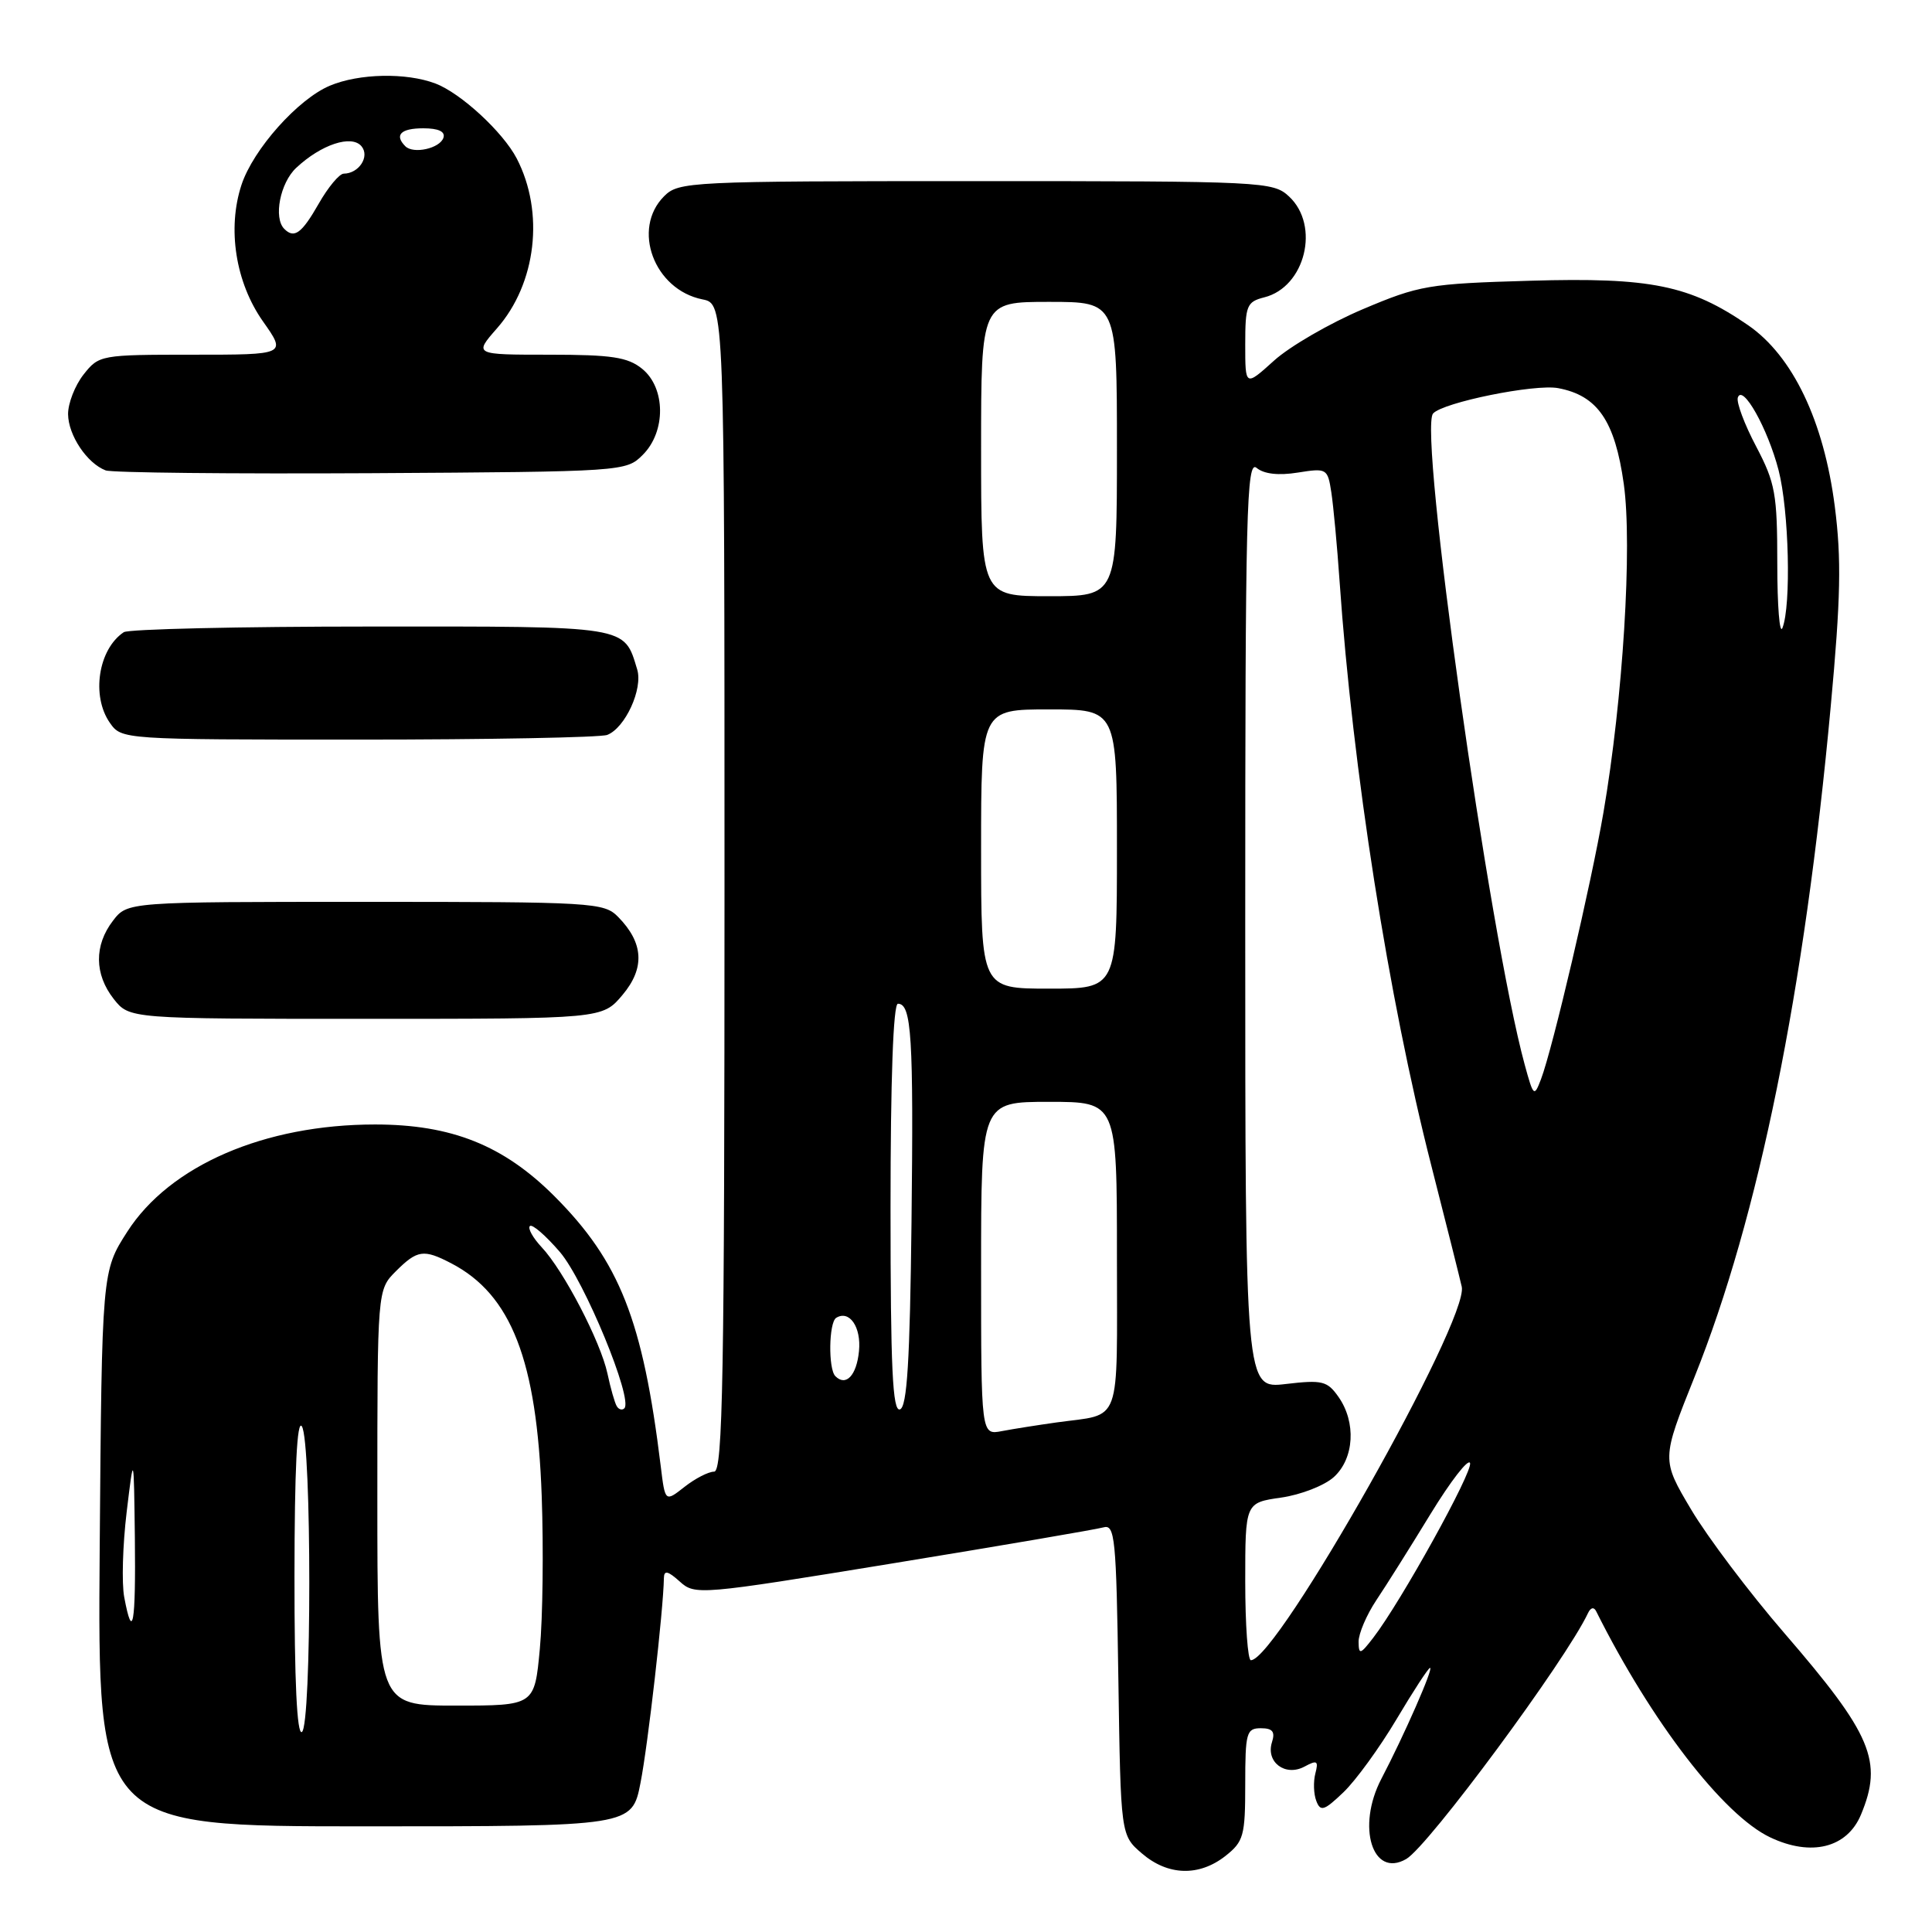<?xml version="1.0" encoding="UTF-8" standalone="no"?>
<!DOCTYPE svg PUBLIC "-//W3C//DTD SVG 1.1//EN" "http://www.w3.org/Graphics/SVG/1.1/DTD/svg11.dtd" >
<svg xmlns="http://www.w3.org/2000/svg" xmlns:xlink="http://www.w3.org/1999/xlink" version="1.1" viewBox="0 0 256 256">
 <g >
 <path fill="currentColor"
d=" M 162.37 245.93 C 164.79 244.02 165.00 243.26 165.00 236.43 C 165.00 229.59 165.16 229.00 167.07 229.00 C 168.63 229.00 168.99 229.46 168.54 230.86 C 167.71 233.49 170.30 235.44 172.84 234.09 C 174.53 233.18 174.73 233.31 174.29 235.00 C 174.01 236.08 174.06 237.72 174.42 238.64 C 174.97 240.09 175.46 239.93 178.02 237.48 C 179.65 235.92 182.81 231.57 185.04 227.82 C 187.27 224.07 189.27 221.00 189.49 221.00 C 189.98 221.00 186.07 229.91 183.03 235.72 C 179.73 242.05 181.86 248.91 186.33 246.33 C 189.26 244.65 207.52 219.94 210.42 213.74 C 210.77 213.00 211.20 212.90 211.50 213.50 C 218.82 228.14 228.34 240.51 234.56 243.46 C 239.99 246.04 244.74 244.86 246.58 240.47 C 249.54 233.38 248.05 229.84 236.42 216.38 C 231.80 211.03 226.25 203.67 224.09 200.03 C 220.15 193.40 220.15 193.40 224.54 182.44 C 233.02 161.28 239.11 131.32 242.58 93.61 C 243.91 79.24 244.01 74.03 243.12 67.11 C 241.67 55.78 237.54 47.16 231.63 43.09 C 223.93 37.79 218.72 36.73 202.76 37.20 C 189.28 37.59 188.07 37.80 180.56 40.98 C 176.20 42.83 170.91 45.89 168.81 47.79 C 165.00 51.23 165.00 51.23 165.00 45.64 C 165.00 40.49 165.20 39.99 167.52 39.40 C 172.95 38.04 174.95 29.90 170.81 26.04 C 168.69 24.06 167.49 24.00 129.31 24.00 C 91.33 24.00 89.93 24.07 88.00 26.00 C 83.67 30.33 86.66 38.38 93.08 39.67 C 96.00 40.25 96.00 40.25 96.00 117.62 C 96.00 182.34 95.78 195.00 94.63 195.00 C 93.88 195.00 92.11 195.91 90.70 197.02 C 88.13 199.04 88.13 199.04 87.55 194.27 C 85.18 174.93 82.12 167.17 73.45 158.49 C 66.71 151.75 59.82 149.00 49.69 149.00 C 35.05 149.00 22.50 154.43 16.87 163.20 C 13.50 168.45 13.50 168.45 13.21 205.23 C 12.93 242.00 12.93 242.00 48.33 242.00 C 83.74 242.00 83.74 242.00 84.87 236.24 C 85.85 231.29 87.90 213.35 87.97 209.10 C 87.99 208.03 88.50 208.15 90.07 209.56 C 92.09 211.39 92.66 211.34 118.32 207.15 C 132.72 204.80 145.26 202.65 146.19 202.39 C 147.74 201.94 147.91 203.71 148.19 222.54 C 148.50 243.18 148.50 243.18 151.31 245.59 C 154.75 248.55 158.87 248.67 162.37 245.93 Z  M 82.48 131.84 C 85.48 128.28 85.29 124.94 81.91 121.50 C 80.03 119.58 78.62 119.50 48.42 119.50 C 16.89 119.50 16.89 119.50 14.97 122.00 C 12.46 125.27 12.50 129.09 15.07 132.37 C 17.15 135.00 17.15 135.00 48.48 135.00 C 79.82 135.00 79.82 135.00 82.48 131.84 Z  M 80.46 97.38 C 82.84 96.46 85.22 91.27 84.43 88.70 C 82.66 82.87 83.48 83.00 49.10 83.02 C 31.72 83.02 17.00 83.36 16.40 83.77 C 13.02 86.02 12.07 92.22 14.56 95.78 C 16.11 97.99 16.20 98.00 47.47 98.00 C 64.72 98.00 79.56 97.72 80.46 97.38 Z  M 85.17 60.27 C 88.26 57.19 88.21 51.40 85.09 48.87 C 83.18 47.32 81.06 47.00 72.79 47.00 C 62.79 47.00 62.79 47.00 65.85 43.51 C 71.07 37.57 72.17 28.14 68.47 21.00 C 66.65 17.50 61.04 12.32 57.68 11.06 C 53.82 9.60 47.58 9.73 43.72 11.35 C 39.50 13.11 33.56 19.77 32.00 24.49 C 30.09 30.29 31.21 37.42 34.84 42.58 C 37.96 47.00 37.96 47.00 25.55 47.00 C 13.34 47.00 13.11 47.04 11.07 49.63 C 9.93 51.08 9.01 53.45 9.02 54.88 C 9.05 57.68 11.53 61.39 14.00 62.33 C 14.82 62.64 30.68 62.80 49.22 62.70 C 82.64 62.50 82.97 62.48 85.17 60.27 Z  M 39.02 208.81 C 39.03 194.68 39.36 188.01 40.00 189.00 C 41.31 191.02 41.31 228.69 40.00 229.50 C 39.35 229.90 39.01 222.76 39.02 208.81 Z  M 50.00 198.45 C 50.00 170.91 50.00 170.91 52.45 168.45 C 55.30 165.61 56.13 165.49 59.80 167.40 C 67.75 171.54 71.14 180.26 71.78 198.24 C 72.03 205.25 71.92 214.37 71.53 218.49 C 70.83 226.00 70.83 226.00 60.41 226.00 C 50.00 226.00 50.00 226.00 50.00 198.45 Z  M 165.00 209.56 C 165.00 199.12 165.00 199.12 169.75 198.44 C 172.36 198.07 175.51 196.84 176.75 195.71 C 179.45 193.24 179.72 188.47 177.36 185.10 C 175.87 182.98 175.21 182.82 170.36 183.39 C 165.00 184.02 165.00 184.02 165.00 122.39 C 165.00 67.62 165.17 60.89 166.51 62.00 C 167.48 62.81 169.41 63.03 171.96 62.62 C 175.81 62.01 175.92 62.07 176.41 65.25 C 176.68 67.04 177.18 72.33 177.50 77.00 C 179.23 101.95 183.98 132.25 189.67 154.50 C 191.64 162.20 193.44 169.40 193.69 170.50 C 194.66 174.90 169.23 219.96 165.75 219.99 C 165.34 220.00 165.00 215.30 165.00 209.56 Z  M 180.02 217.55 C 180.01 216.48 181.06 214.01 182.36 212.05 C 183.67 210.10 186.91 204.94 189.56 200.60 C 192.22 196.25 194.57 193.22 194.79 193.86 C 195.17 195.02 185.63 212.25 181.97 217.00 C 180.25 219.24 180.04 219.30 180.02 217.55 Z  M 16.46 211.63 C 16.11 209.78 16.26 204.71 16.78 200.38 C 17.73 192.50 17.73 192.50 17.87 203.75 C 18.00 215.25 17.58 217.61 16.46 211.63 Z  M 130.00 168.08 C 130.00 146.00 130.00 146.00 139.00 146.00 C 148.00 146.00 148.00 146.00 148.00 166.43 C 148.00 189.32 148.75 187.26 140.00 188.48 C 137.53 188.83 134.26 189.34 132.75 189.63 C 130.00 190.16 130.00 190.16 130.00 168.08 Z  M 81.72 186.32 C 81.45 185.87 80.90 183.93 80.49 182.00 C 79.58 177.77 74.69 168.36 71.77 165.26 C 70.61 164.02 69.91 162.76 70.21 162.46 C 70.51 162.15 72.31 163.71 74.20 165.91 C 77.44 169.71 83.92 185.42 82.73 186.61 C 82.44 186.90 81.98 186.77 81.72 186.32 Z  M 118.00 160.08 C 118.00 143.05 118.36 133.00 118.98 133.00 C 120.79 133.00 121.06 137.38 120.78 161.92 C 120.57 180.36 120.19 186.44 119.25 186.75 C 118.27 187.08 118.00 181.31 118.00 160.08 Z  M 110.69 182.35 C 109.73 181.40 109.82 175.23 110.80 174.62 C 112.55 173.54 114.14 175.84 113.82 179.03 C 113.51 182.25 112.09 183.76 110.69 182.35 Z  M 202.03 141.07 C 197.32 123.79 187.92 57.00 189.89 54.79 C 191.20 53.32 203.37 50.85 206.46 51.43 C 211.69 52.41 213.99 55.77 215.16 64.13 C 216.31 72.36 215.05 92.60 212.46 107.69 C 210.83 117.19 205.74 138.93 204.19 143.00 C 203.28 145.39 203.19 145.31 202.03 141.07 Z  M 130.00 112.50 C 130.00 94.00 130.00 94.00 139.00 94.00 C 148.00 94.00 148.00 94.00 148.00 112.50 C 148.00 131.00 148.00 131.00 139.00 131.00 C 130.00 131.00 130.00 131.00 130.00 112.50 Z  M 235.50 74.71 C 235.50 65.46 235.24 64.00 232.70 59.16 C 231.15 56.23 230.06 53.31 230.27 52.68 C 230.89 50.82 234.23 56.76 235.67 62.30 C 237.05 67.64 237.36 80.24 236.18 83.21 C 235.81 84.14 235.50 80.32 235.50 74.71 Z  M 130.00 59.50 C 130.00 40.00 130.00 40.00 139.00 40.00 C 148.00 40.00 148.00 40.00 148.00 59.50 C 148.00 79.00 148.00 79.00 139.00 79.00 C 130.00 79.00 130.00 79.00 130.00 59.50 Z  M 37.67 30.33 C 36.21 28.88 37.12 24.23 39.25 22.24 C 42.56 19.14 46.59 17.81 47.90 19.38 C 49.03 20.74 47.56 22.99 45.55 23.01 C 44.97 23.01 43.47 24.81 42.22 27.01 C 39.98 30.93 38.99 31.66 37.67 30.33 Z  M 53.71 19.38 C 52.22 17.89 53.11 17.00 56.08 17.00 C 58.10 17.00 59.02 17.43 58.76 18.25 C 58.29 19.67 54.78 20.45 53.71 19.38 Z "/>
</g>
</svg>